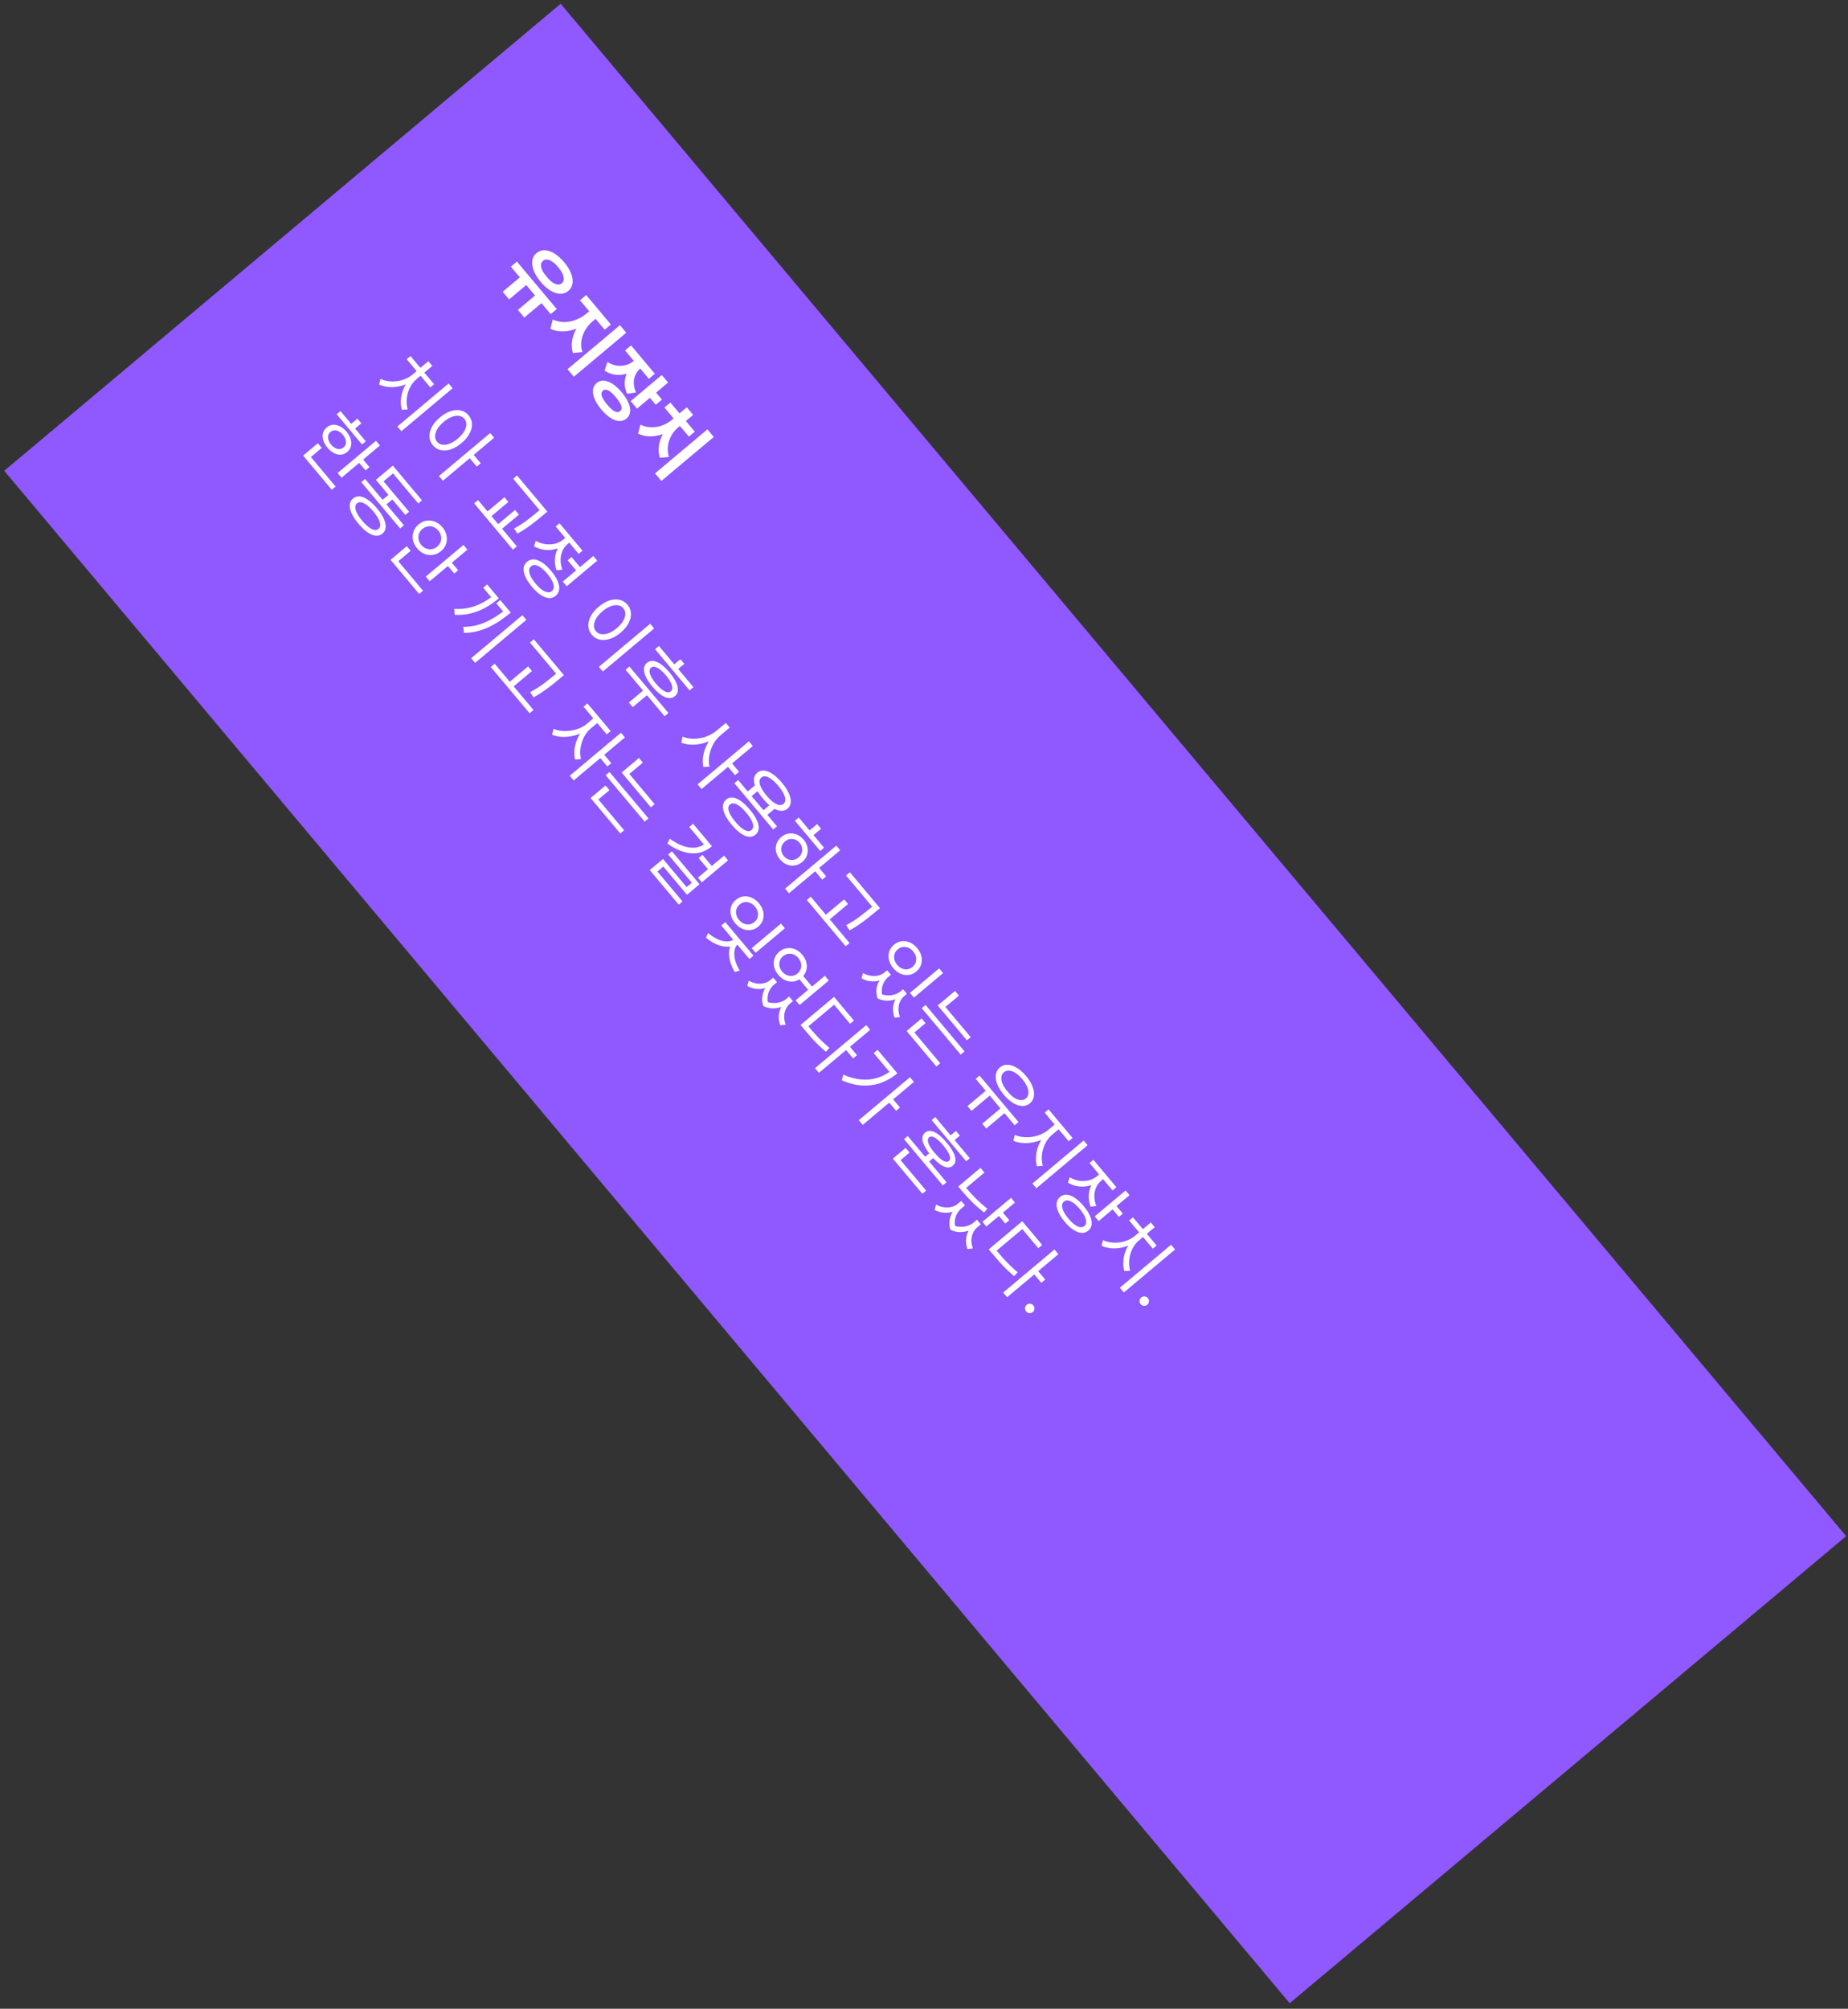 <svg width="300" height="326" viewBox="0 0 300 326" fill="none" xmlns="http://www.w3.org/2000/svg">
<rect x="0" y="0" width="300" height="326" fill="#333333" stroke="none"/>
<rect x="91.019" y="0.607" width="324.649" height="117.921" transform="rotate(50 91.019 0.607)" fill="#9058FF"/>
<path d="M84.729 44.73L85.77 45.971L82.645 48.593L81.604 47.352L84.729 44.73ZM87.197 47.672L88.239 48.913L85.113 51.535L84.072 50.294L87.197 47.672ZM83.915 42.453L90.379 50.156L89.395 50.981L82.931 43.278L83.915 42.453ZM91.581 42.553C92.09 43.159 92.46 43.757 92.693 44.345C92.93 44.939 93.013 45.486 92.941 45.985C92.869 46.484 92.64 46.896 92.254 47.219C91.868 47.544 91.423 47.698 90.919 47.682C90.421 47.661 89.897 47.485 89.347 47.153C88.808 46.822 88.284 46.353 87.775 45.746C87.266 45.139 86.892 44.539 86.655 43.944C86.428 43.351 86.346 42.804 86.406 42.304C86.478 41.805 86.707 41.394 87.094 41.07C87.48 40.746 87.925 40.592 88.429 40.607C88.938 40.629 89.462 40.806 90.001 41.137C90.545 41.474 91.071 41.946 91.581 42.553ZM90.615 43.362C90.302 42.989 89.992 42.695 89.687 42.481C89.388 42.273 89.105 42.154 88.841 42.126C88.583 42.092 88.353 42.159 88.15 42.329C87.948 42.499 87.838 42.716 87.821 42.982C87.809 43.242 87.88 43.538 88.033 43.869C88.197 44.201 88.436 44.554 88.749 44.928C89.063 45.302 89.367 45.596 89.66 45.809C89.96 46.017 90.239 46.138 90.497 46.172C90.767 46.206 91.003 46.139 91.205 45.969C91.407 45.8 91.511 45.582 91.518 45.315C91.535 45.05 91.468 44.752 91.315 44.42C91.162 44.089 90.929 43.736 90.615 43.362ZM96.123 50.113L96.94 51.087L95.984 51.889C95.494 52.301 94.969 52.652 94.41 52.944C93.856 53.242 93.285 53.465 92.699 53.612C92.124 53.76 91.551 53.818 90.98 53.785C90.416 53.747 89.874 53.606 89.356 53.362L89.735 51.854C90.199 52.07 90.673 52.2 91.158 52.242C91.648 52.291 92.127 52.264 92.596 52.163C93.076 52.063 93.533 51.905 93.966 51.687C94.411 51.471 94.811 51.213 95.167 50.915L96.123 50.113ZM96.346 50.379L97.156 51.344L96.2 52.147C95.863 52.429 95.556 52.76 95.279 53.139C95.013 53.519 94.795 53.926 94.627 54.36C94.464 54.789 94.371 55.237 94.347 55.707C94.323 56.176 94.389 56.653 94.546 57.138L93.008 57.285C92.846 56.731 92.79 56.178 92.838 55.626C92.886 55.074 93.022 54.532 93.244 54C93.467 53.469 93.761 52.967 94.126 52.493C94.497 52.015 94.918 51.577 95.39 51.181L96.346 50.379ZM95.159 47.882L99.17 52.662L98.159 53.511L94.148 48.73L95.159 47.882ZM100.643 52.774L101.669 53.996L93.156 61.139L92.13 59.916L100.643 52.774ZM103.483 58.081L104.323 59.083L103.79 59.531C103.251 59.983 102.665 60.324 102.031 60.552C101.403 60.787 100.756 60.881 100.09 60.834C99.43 60.782 98.783 60.557 98.147 60.161L98.604 58.745C99.148 59.082 99.681 59.282 100.203 59.344C100.737 59.408 101.238 59.364 101.706 59.212C102.179 59.054 102.594 58.827 102.949 58.529L103.483 58.081ZM103.691 58.329L104.516 59.313L103.983 59.76C103.652 60.038 103.387 60.375 103.188 60.772C102.994 61.164 102.893 61.604 102.885 62.092C102.881 62.586 103.002 63.121 103.247 63.699L101.797 63.913C101.504 63.24 101.376 62.59 101.414 61.963C101.463 61.337 101.639 60.756 101.941 60.221C102.25 59.68 102.655 59.198 103.158 58.777L103.691 58.329ZM102.442 56.056L106.306 60.662L105.332 61.48L101.467 56.874L102.442 56.056ZM107.43 60.862L108.456 62.085L103.409 66.32L102.383 65.097L107.43 60.862ZM106.229 63.389L107.456 64.851L106.454 65.692L105.227 64.23L106.229 63.389ZM100.933 63.667C101.431 64.261 101.793 64.83 102.019 65.372C102.25 65.909 102.341 66.397 102.291 66.835C102.241 67.274 102.042 67.64 101.692 67.933C101.343 68.226 100.948 68.359 100.507 68.332C100.061 68.31 99.593 68.138 99.105 67.817C98.61 67.501 98.113 67.046 97.614 66.452C97.121 65.863 96.758 65.295 96.528 64.747C96.297 64.21 96.207 63.716 96.257 63.267C96.307 62.828 96.507 62.462 96.856 62.169C97.205 61.876 97.6 61.743 98.041 61.77C98.486 61.803 98.954 61.981 99.442 62.302C99.942 62.624 100.439 63.079 100.933 63.667ZM99.977 64.469C99.673 64.108 99.394 63.825 99.139 63.621C98.885 63.417 98.651 63.294 98.439 63.253C98.227 63.212 98.041 63.258 97.882 63.392C97.716 63.531 97.635 63.708 97.639 63.924C97.643 64.14 97.72 64.394 97.871 64.685C98.028 64.972 98.257 65.296 98.561 65.657C98.864 66.019 99.143 66.302 99.398 66.505C99.664 66.71 99.901 66.831 100.108 66.866C100.32 66.907 100.509 66.858 100.674 66.719C100.833 66.586 100.911 66.411 100.907 66.195C100.909 65.985 100.828 65.733 100.667 65.441C100.51 65.155 100.28 64.831 99.977 64.469ZM114.843 69.679L115.877 70.911L107.365 78.053L106.331 76.822L114.843 69.679ZM109.481 67.787L110.299 68.762L109.857 69.132C109.41 69.507 108.922 69.828 108.393 70.094C107.876 70.361 107.339 70.556 106.784 70.677C106.233 70.805 105.681 70.845 105.129 70.797C104.588 70.749 104.07 70.605 103.574 70.362L103.974 68.915C104.42 69.136 104.871 69.269 105.327 69.315C105.794 69.361 106.25 69.344 106.694 69.264C107.139 69.184 107.56 69.044 107.957 68.847C108.36 68.655 108.721 68.425 109.04 68.158L109.481 67.787ZM109.712 68.063L110.507 69.01L110.066 69.38C109.765 69.632 109.492 69.935 109.245 70.288C108.998 70.641 108.8 71.027 108.65 71.445C108.506 71.859 108.422 72.294 108.399 72.752C108.388 73.211 108.452 73.68 108.591 74.157L107.123 74.293C106.953 73.767 106.886 73.233 106.923 72.691C106.964 72.155 107.086 71.629 107.291 71.114C107.495 70.598 107.767 70.113 108.108 69.66C108.448 69.207 108.836 68.798 109.271 68.433L109.712 68.063ZM108.827 65.328L112.792 70.053L111.827 70.863L107.862 66.138L108.827 65.328ZM111.494 66.098L112.528 67.33L110.836 68.749L109.803 67.517L111.494 66.098Z" fill="white"/>
<path d="M72.829 62.233L73.477 63.005L65.158 69.986L64.51 69.214L72.829 62.233ZM67.721 60.159L68.238 60.775L67.521 61.377C67.079 61.747 66.602 62.049 66.087 62.282C65.579 62.51 65.057 62.666 64.522 62.75C63.991 62.84 63.471 62.854 62.959 62.792C62.453 62.736 61.979 62.607 61.537 62.403L61.77 61.487C62.168 61.675 62.595 61.797 63.05 61.854C63.51 61.917 63.97 61.918 64.429 61.856C64.9 61.795 65.357 61.673 65.799 61.49C66.241 61.307 66.642 61.064 67.004 60.761L67.721 60.159ZM67.837 60.297L68.353 60.913L67.636 61.515C67.293 61.803 66.999 62.143 66.755 62.536C66.516 62.924 66.332 63.34 66.203 63.783C66.079 64.221 66.015 64.666 66.009 65.12C66.004 65.574 66.061 66.016 66.183 66.447L65.24 66.518C65.11 66.052 65.053 65.567 65.069 65.063C65.091 64.554 65.18 64.051 65.337 63.554C65.5 63.051 65.73 62.572 66.025 62.115C66.326 61.664 66.691 61.259 67.12 60.899L67.837 60.297ZM66.634 57.781L70.475 62.359L69.86 62.876L66.018 58.298L66.634 57.781ZM69.533 58.623L70.174 59.386L68.546 60.751L67.906 59.988L69.533 58.623ZM76.065 67.396C76.409 67.807 76.593 68.269 76.616 68.782C76.646 69.29 76.517 69.815 76.231 70.358C75.945 70.901 75.508 71.419 74.92 71.912C74.332 72.406 73.745 72.747 73.161 72.934C72.577 73.121 72.034 73.159 71.533 73.047C71.032 72.935 70.609 72.674 70.264 72.263C69.925 71.859 69.741 71.397 69.713 70.878C69.689 70.365 69.821 69.837 70.107 69.294C70.393 68.751 70.83 68.233 71.418 67.739C72.006 67.245 72.593 66.905 73.177 66.718C73.761 66.53 74.301 66.495 74.796 66.612C75.302 66.73 75.725 66.992 76.065 67.396ZM75.385 67.967C75.163 67.703 74.873 67.544 74.515 67.49C74.167 67.437 73.776 67.494 73.341 67.66C72.913 67.822 72.475 68.09 72.028 68.465C71.58 68.841 71.237 69.228 70.997 69.627C70.764 70.021 70.641 70.397 70.626 70.753C70.617 71.116 70.726 71.432 70.952 71.702C71.173 71.965 71.461 72.121 71.814 72.169C72.173 72.223 72.564 72.166 72.987 71.999C73.422 71.832 73.863 71.562 74.311 71.186C74.758 70.811 75.098 70.426 75.332 70.032C75.576 69.639 75.7 69.263 75.703 68.906C75.717 68.549 75.611 68.237 75.385 67.967ZM79.578 70.276L80.218 71.039L71.899 78.019L71.258 77.256L79.578 70.276ZM76.753 73.649L78.041 75.184L77.397 75.724L76.109 74.189L76.753 73.649ZM83.941 77.175L88.423 82.516L87.798 83.04L83.316 77.7L83.941 77.175ZM77.605 81.16L83.906 88.671L83.272 89.203L76.97 81.693L77.605 81.16ZM81.887 80.7L82.527 81.463L79.558 83.955L78.918 83.192L81.887 80.7ZM88.215 82.268L88.855 83.031L87.945 83.794C87.595 84.087 87.229 84.385 86.844 84.686C86.466 84.994 86.044 85.306 85.579 85.623C85.125 85.941 84.6 86.267 84.002 86.601L83.453 85.778C84.312 85.296 85.038 84.829 85.628 84.375C86.225 83.916 86.784 83.468 87.305 83.031L88.215 82.268ZM83.615 82.76L84.247 83.513L81.278 86.005L80.645 85.251L83.615 82.76ZM92.783 90.401L94.349 92.267L93.715 92.799L92.149 90.933L92.783 90.401ZM96.317 90.224L96.957 90.987L92.002 95.145L91.362 94.382L96.317 90.224ZM89.446 92.621C89.929 93.198 90.282 93.742 90.504 94.256C90.731 94.775 90.821 95.243 90.773 95.659C90.731 96.07 90.545 96.414 90.214 96.692C89.724 97.103 89.136 97.174 88.45 96.904C87.769 96.64 87.068 96.079 86.348 95.221C85.628 94.363 85.195 93.573 85.048 92.85C84.906 92.133 85.08 91.57 85.571 91.158C85.902 90.88 86.273 90.757 86.685 90.787C87.108 90.819 87.553 90.988 88.02 91.296C88.493 91.61 88.968 92.052 89.446 92.621ZM88.848 93.123C88.499 92.706 88.161 92.379 87.836 92.14C87.51 91.901 87.207 91.758 86.928 91.711C86.653 91.67 86.412 91.737 86.203 91.912C86.007 92.076 85.905 92.297 85.898 92.575C85.896 92.859 85.981 93.184 86.153 93.552C86.332 93.913 86.596 94.303 86.946 94.72C87.3 95.142 87.638 95.47 87.958 95.703C88.29 95.936 88.593 96.073 88.868 96.114C89.148 96.162 89.385 96.103 89.582 95.938C89.79 95.763 89.895 95.534 89.897 95.25C89.905 94.973 89.819 94.653 89.641 94.291C89.467 93.935 89.203 93.546 88.848 93.123ZM92.146 86.972L92.671 87.597L92 88.16C91.491 88.587 90.931 88.89 90.319 89.069C89.718 89.25 89.103 89.306 88.473 89.24C87.849 89.168 87.255 88.977 86.692 88.667L86.966 87.762C87.339 87.982 87.726 88.138 88.127 88.23C88.533 88.328 88.935 88.366 89.335 88.344C89.739 88.329 90.124 88.252 90.488 88.113C90.852 87.975 91.181 87.782 91.475 87.535L92.146 86.972ZM92.27 87.119L92.794 87.744L92.132 88.3C91.777 88.598 91.5 88.971 91.302 89.419C91.104 89.868 91.004 90.353 91.004 90.875C91.004 91.398 91.097 91.92 91.284 92.442L90.354 92.565C90.139 91.972 90.046 91.376 90.076 90.777C90.112 90.173 90.258 89.601 90.516 89.061C90.778 88.528 91.142 88.065 91.608 87.674L92.27 87.119ZM90.835 84.924L94.561 89.364L93.935 89.888L90.21 85.448L90.835 84.924ZM105.551 101.229L106.191 101.992L97.863 108.981L97.222 108.218L105.551 101.229ZM101.868 98.147C102.213 98.558 102.397 99.02 102.42 99.533C102.454 100.047 102.329 100.576 102.043 101.118C101.762 101.667 101.327 102.189 100.739 102.682C100.151 103.176 99.562 103.513 98.972 103.695C98.388 103.882 97.843 103.917 97.337 103.799C96.835 103.687 96.412 103.425 96.068 103.015C95.723 102.604 95.537 102.139 95.508 101.62C95.48 101.101 95.606 100.567 95.887 100.018C96.173 99.475 96.61 98.957 97.198 98.463C97.787 97.969 98.373 97.629 98.957 97.441C99.547 97.26 100.092 97.231 100.592 97.354C101.098 97.472 101.524 97.737 101.868 98.147ZM101.188 98.718C100.957 98.442 100.662 98.278 100.303 98.224C99.955 98.17 99.564 98.227 99.13 98.393C98.701 98.555 98.263 98.823 97.816 99.198C97.368 99.574 97.025 99.961 96.785 100.36C96.552 100.754 96.429 101.13 96.414 101.486C96.405 101.849 96.517 102.168 96.748 102.444C96.974 102.714 97.264 102.872 97.618 102.92C97.976 102.974 98.37 102.921 98.799 102.76C99.234 102.593 99.674 102.322 100.122 101.947C100.569 101.572 100.91 101.187 101.143 100.793C101.382 100.393 101.503 100.015 101.506 99.657C101.52 99.301 101.414 98.988 101.188 98.718ZM106.964 104.836L112.571 111.519L111.946 112.044L106.339 105.361L106.964 104.836ZM102.183 108.174L108.508 115.712L107.883 116.237L101.558 108.699L102.183 108.174ZM104.508 111.972L105.141 112.726L102.714 114.762L102.081 114.008L104.508 111.972ZM108.676 109.117C109.386 109.963 109.822 110.725 109.984 111.403C110.146 112.082 110.003 112.609 109.556 112.984C109.121 113.349 108.58 113.396 107.934 113.123C107.294 112.846 106.619 112.284 105.909 111.439C105.199 110.593 104.764 109.831 104.601 109.152C104.446 108.469 104.585 107.944 105.02 107.579C105.468 107.204 106.011 107.155 106.651 107.432C107.292 107.71 107.966 108.271 108.676 109.117ZM108.097 109.603C107.588 108.996 107.121 108.583 106.698 108.365C106.285 108.147 105.947 108.149 105.684 108.37C105.432 108.581 105.375 108.911 105.512 109.36C105.654 109.815 105.979 110.346 106.488 110.953C106.997 111.559 107.461 111.969 107.88 112.182C108.304 112.401 108.641 112.405 108.892 112.194C109.156 111.973 109.214 111.637 109.066 111.187C108.929 110.738 108.606 110.21 108.097 109.603ZM110.456 106.981L111.088 107.735L109.682 108.915L109.049 108.162L110.456 106.981ZM117.832 117.321L118.356 117.946L116.867 119.196C116.407 119.582 115.908 119.901 115.369 120.155C114.835 120.415 114.288 120.603 113.727 120.719C113.166 120.834 112.617 120.877 112.08 120.847C111.544 120.817 111.047 120.711 110.592 120.529L110.815 119.544C111.225 119.722 111.667 119.831 112.14 119.873C112.625 119.915 113.118 119.893 113.62 119.806C114.121 119.72 114.603 119.571 115.064 119.362C115.536 119.153 115.963 118.89 116.343 118.571L117.832 117.321ZM117.947 117.459L118.464 118.075L116.975 119.325C116.607 119.633 116.286 119.991 116.012 120.399C115.743 120.813 115.532 121.251 115.378 121.715C115.223 122.178 115.126 122.641 115.086 123.103C115.05 123.571 115.083 124.014 115.182 124.432L114.182 124.472C114.075 124.008 114.05 123.518 114.107 123C114.168 122.489 114.296 121.975 114.489 121.458C114.693 120.942 114.957 120.449 115.283 119.977C115.619 119.507 116.011 119.084 116.458 118.709L117.947 117.459ZM121.565 120.314L122.205 121.077L113.886 128.058L113.245 127.295L121.565 120.314ZM118.694 123.725L119.982 125.261L119.329 125.808L118.041 124.273L118.694 123.725ZM122.668 127.36L123.308 128.123L121.746 129.435L121.105 128.672L122.668 127.36ZM125.229 130.412L125.861 131.166L124.299 132.477L123.666 131.723L125.229 130.412ZM119.831 126.592L126.133 134.103L125.517 134.62L119.215 127.109L119.831 126.592ZM121.728 131.392C122.473 132.281 122.931 133.082 123.102 133.795C123.272 134.508 123.121 135.063 122.65 135.459C122.171 135.86 121.596 135.915 120.923 135.623C120.244 135.337 119.532 134.749 118.786 133.86C118.04 132.972 117.583 132.165 117.413 131.44C117.243 130.727 117.397 130.17 117.875 129.769C118.347 129.373 118.919 129.321 119.592 129.612C120.27 129.91 120.982 130.503 121.728 131.392ZM121.139 131.886C120.774 131.451 120.427 131.105 120.097 130.849C119.773 130.599 119.474 130.448 119.2 130.396C118.932 130.338 118.707 130.387 118.523 130.541C118.327 130.706 118.231 130.927 118.235 131.206C118.245 131.479 118.345 131.797 118.534 132.16C118.729 132.529 119.009 132.932 119.374 133.367C119.739 133.802 120.084 134.144 120.409 134.394C120.738 134.65 121.037 134.807 121.305 134.864C121.578 134.917 121.813 134.861 122.009 134.696C122.193 134.542 122.28 134.328 122.27 134.054C122.266 133.776 122.166 133.452 121.972 133.083C121.782 132.72 121.504 132.321 121.139 131.886ZM126.931 127.026C127.435 127.627 127.808 128.196 128.05 128.734C128.298 129.278 128.403 129.764 128.366 130.193C128.339 130.622 128.164 130.973 127.839 131.245C127.52 131.513 127.144 131.625 126.711 131.581C126.283 131.544 125.822 131.356 125.329 131.017C124.848 130.68 124.355 130.211 123.851 129.61C123.347 129.01 122.968 128.44 122.715 127.901C122.472 127.363 122.367 126.877 122.399 126.442C122.437 126.014 122.615 125.666 122.933 125.399C123.258 125.126 123.632 125.011 124.054 125.054C124.487 125.098 124.948 125.286 125.435 125.618C125.928 125.956 126.427 126.426 126.931 127.026ZM126.333 127.528C125.968 127.092 125.612 126.743 125.266 126.48C124.925 126.223 124.61 126.065 124.32 126.006C124.035 125.952 123.791 126.011 123.589 126.18C123.393 126.345 123.293 126.575 123.29 126.87C123.298 127.166 123.399 127.504 123.593 127.884C123.792 128.271 124.074 128.681 124.439 129.117C124.815 129.564 125.173 129.916 125.514 130.173C125.855 130.43 126.168 130.585 126.453 130.639C126.744 130.687 126.987 130.629 127.184 130.464C127.386 130.294 127.485 130.064 127.482 129.775C127.479 129.485 127.381 129.15 127.187 128.769C126.993 128.389 126.709 127.975 126.333 127.528ZM135.764 137.236L136.396 137.99L128.077 144.97L127.445 144.217L135.764 137.236ZM132.83 140.685L134.118 142.22L133.475 142.76L132.187 141.224L132.83 140.685ZM129.664 132.673L133.775 137.573L133.15 138.098L129.039 133.198L129.664 132.673ZM130.449 136.26C130.778 136.652 130.986 137.068 131.073 137.507C131.164 137.952 131.138 138.381 130.994 138.795C130.861 139.209 130.608 139.573 130.234 139.887C129.86 140.2 129.455 140.389 129.018 140.453C128.586 140.523 128.158 140.475 127.736 140.307C127.324 140.14 126.954 139.861 126.625 139.469C126.296 139.077 126.082 138.66 125.985 138.22C125.898 137.781 125.924 137.352 126.063 136.932C126.202 136.513 126.459 136.146 126.832 135.833C127.206 135.519 127.609 135.333 128.04 135.274C128.477 135.21 128.904 135.259 129.322 135.42C129.744 135.588 130.12 135.868 130.449 136.26ZM129.815 136.792C129.604 136.541 129.361 136.364 129.086 136.26C128.811 136.156 128.53 136.126 128.242 136.169C127.96 136.218 127.693 136.348 127.442 136.559C127.19 136.77 127.013 137.013 126.91 137.288C126.817 137.563 126.798 137.846 126.852 138.134C126.913 138.418 127.048 138.685 127.259 138.937C127.465 139.182 127.702 139.359 127.971 139.467C128.246 139.571 128.525 139.598 128.807 139.549C129.101 139.501 129.373 139.371 129.625 139.16C129.876 138.95 130.048 138.706 130.14 138.43C130.237 138.161 130.259 137.882 130.205 137.593C130.15 137.304 130.021 137.037 129.815 136.792ZM132.655 133.736L133.295 134.499L131.787 135.764L131.147 135.001L132.655 133.736ZM137.966 141.559L142.455 146.909L141.83 147.434L137.341 142.084L137.966 141.559ZM131.614 145.526L137.916 153.037L137.281 153.569L130.98 146.058L131.614 145.526ZM137.036 145.958L137.668 146.712L134.378 149.473L133.745 148.719L137.036 145.958ZM142.208 146.615L142.849 147.378L142.03 148.064C141.687 148.352 141.32 148.65 140.93 148.956C140.545 149.269 140.108 149.594 139.618 149.932C139.134 150.275 138.569 150.629 137.924 150.993L137.368 150.144C138.299 149.635 139.074 149.14 139.695 148.661C140.323 148.176 140.888 147.723 141.39 147.301L142.208 146.615ZM144.012 157.464L144.513 158.061L144.072 158.432C143.71 158.735 143.293 158.96 142.821 159.106C142.348 159.252 141.855 159.3 141.343 159.249C140.836 159.205 140.339 159.042 139.852 158.761L140.097 157.914C140.519 158.155 140.946 158.303 141.378 158.358C141.816 158.419 142.22 158.403 142.592 158.311C142.975 158.219 143.301 158.06 143.571 157.834L144.012 157.464ZM144.158 157.639L144.629 158.199L144.188 158.57C143.906 158.806 143.673 159.095 143.49 159.437C143.307 159.779 143.194 160.155 143.153 160.566C143.116 160.983 143.167 161.41 143.305 161.848L142.463 162.022C142.283 161.483 142.226 160.967 142.292 160.474C142.363 159.986 142.525 159.531 142.778 159.111C143.036 158.685 143.349 158.317 143.717 158.009L144.158 157.639ZM146.596 160.543L147.066 161.104L146.625 161.474C146.3 161.747 145.906 161.968 145.443 162.138C144.984 162.313 144.494 162.401 143.972 162.401C143.461 162.401 142.958 162.275 142.463 162.022L142.765 161.205C143.196 161.407 143.623 161.518 144.047 161.538C144.477 161.553 144.874 161.503 145.236 161.387C145.609 161.272 145.916 161.114 146.155 160.914L146.596 160.543ZM146.719 160.69L147.221 161.288L146.779 161.658C146.491 161.9 146.267 162.198 146.105 162.553C145.948 162.914 145.863 163.31 145.848 163.74C145.844 164.171 145.927 164.613 146.098 165.065L145.221 165.159C145.029 164.631 144.946 164.116 144.973 163.613C145.006 163.104 145.133 162.633 145.352 162.198C145.583 161.764 145.892 161.385 146.278 161.061L146.719 160.69ZM152.463 157.156L153.103 157.919L148.36 161.899L147.719 161.136L152.463 157.156ZM148.884 153.861C149.239 154.284 149.47 154.727 149.577 155.191C149.684 155.655 149.667 156.102 149.528 156.533C149.399 156.964 149.142 157.342 148.756 157.666C148.376 157.985 147.962 158.17 147.514 158.222C147.072 158.28 146.632 158.216 146.194 158.03C145.756 157.844 145.36 157.539 145.005 157.116C144.655 156.7 144.424 156.256 144.312 155.787C144.205 155.323 144.216 154.875 144.344 154.444C144.478 154.018 144.735 153.646 145.115 153.327C145.501 153.003 145.915 152.812 146.357 152.754C146.811 152.698 147.257 152.762 147.695 152.948C148.138 153.14 148.534 153.445 148.884 153.861ZM148.241 154.401C148.014 154.132 147.756 153.936 147.466 153.814C147.175 153.692 146.878 153.649 146.574 153.685C146.281 153.722 146.003 153.851 145.74 154.072C145.482 154.288 145.307 154.539 145.214 154.826C145.132 155.114 145.125 155.412 145.195 155.719C145.265 156.026 145.413 156.314 145.639 156.584C145.87 156.86 146.131 157.059 146.422 157.181C146.712 157.303 147.003 157.345 147.296 157.308C147.595 157.266 147.873 157.137 148.131 156.921C148.394 156.7 148.57 156.449 148.657 156.167C148.75 155.88 148.762 155.583 148.692 155.275C148.622 154.968 148.472 154.677 148.241 154.401ZM152.84 162.665L157.584 168.318L156.968 168.835L152.225 163.182L152.84 162.665ZM150.256 163.095L156.581 170.632L155.956 171.157L149.631 163.619L150.256 163.095ZM155.037 160.821L155.67 161.575L153.16 163.681L152.528 162.927L155.037 160.821ZM147.803 166.798L152.631 172.553L152.006 173.077L147.178 167.323L147.803 166.798ZM149.604 165.286L150.245 166.049L148.277 167.7L147.637 166.937L149.604 165.286ZM160.23 176.847L160.885 177.629L157.714 180.29L157.058 179.509L160.23 176.847ZM162.628 179.706L163.276 180.478L160.105 183.14L159.457 182.367L162.628 179.706ZM159.016 174.561L165.341 182.099L164.716 182.623L158.391 175.085L159.016 174.561ZM166.566 174.616C167.054 175.199 167.405 175.772 167.617 176.335C167.835 176.894 167.912 177.409 167.848 177.88C167.784 178.352 167.565 178.744 167.191 179.058C166.829 179.361 166.408 179.506 165.926 179.492C165.451 179.473 164.957 179.308 164.445 178.996C163.933 178.685 163.433 178.238 162.944 177.656C162.466 177.086 162.115 176.518 161.892 175.954C161.674 175.395 161.597 174.88 161.661 174.409C161.731 173.932 161.947 173.542 162.308 173.239C162.682 172.925 163.107 172.778 163.582 172.797C164.057 172.816 164.551 172.981 165.063 173.293C165.587 173.605 166.088 174.047 166.566 174.616ZM165.95 175.133C165.6 174.717 165.24 174.387 164.87 174.144C164.504 173.908 164.155 173.778 163.822 173.755C163.495 173.726 163.209 173.815 162.964 174.02C162.725 174.221 162.588 174.487 162.553 174.819C162.525 175.146 162.595 175.51 162.765 175.911C162.945 176.313 163.21 176.722 163.56 177.139C163.92 177.568 164.28 177.903 164.639 178.145C165.004 178.381 165.351 178.513 165.677 178.542C166.01 178.565 166.296 178.477 166.535 178.276C166.78 178.071 166.917 177.804 166.946 177.478C166.981 177.146 166.913 176.779 166.744 176.378C166.575 175.977 166.31 175.562 165.95 175.133ZM171.502 182.254L172.026 182.879L170.684 184.005C170.243 184.375 169.756 184.679 169.225 184.916C168.699 185.149 168.153 185.314 167.588 185.412C167.035 185.511 166.493 185.538 165.963 185.491C165.433 185.445 164.947 185.326 164.504 185.134L164.74 184.183C165.139 184.36 165.575 184.475 166.047 184.528C166.525 184.586 167.011 184.581 167.505 184.51C168 184.44 168.474 184.308 168.928 184.115C169.388 183.928 169.798 183.683 170.16 183.38L171.502 182.254ZM171.633 182.41L172.15 183.026L170.808 184.152C170.458 184.445 170.155 184.793 169.898 185.197C169.653 185.601 169.462 186.033 169.325 186.492C169.2 186.953 169.131 187.412 169.119 187.871C169.113 188.336 169.171 188.779 169.293 189.198L168.331 189.284C168.208 188.814 168.158 188.318 168.18 187.798C168.203 187.277 168.297 186.76 168.461 186.246C168.636 185.734 168.875 185.246 169.176 184.784C169.484 184.317 169.856 183.901 170.291 183.536L171.633 182.41ZM170.222 180.038L174.117 184.68L173.483 185.212L169.588 180.57L170.222 180.038ZM175.921 185.093L176.561 185.856L168.242 192.837L167.602 192.074L175.921 185.093ZM178.777 190.308L179.302 190.933L178.631 191.497C178.116 191.929 177.559 192.229 176.959 192.398C176.365 192.573 175.759 192.622 175.141 192.546C174.528 192.475 173.938 192.276 173.37 191.948L173.653 191.053C174.15 191.346 174.664 191.536 175.196 191.622C175.734 191.703 176.253 191.68 176.752 191.554C177.257 191.433 177.708 191.206 178.106 190.871L178.777 190.308ZM178.893 190.446L179.418 191.071L178.747 191.634C178.385 191.938 178.111 192.309 177.925 192.747C177.739 193.185 177.65 193.657 177.657 194.163C177.663 194.669 177.766 195.183 177.965 195.706L177.066 195.848C176.835 195.249 176.728 194.655 176.745 194.066C176.763 193.477 176.894 192.918 177.139 192.388C177.395 191.86 177.756 191.4 178.222 191.009L178.893 190.446ZM177.495 188.22L181.228 192.669L180.603 193.194L176.87 188.745L177.495 188.22ZM182.724 193.2L183.364 193.963L178.354 198.167L177.714 197.404L182.724 193.2ZM181.072 195.526L182.275 196.96L181.641 197.492L180.438 196.058L181.072 195.526ZM175.903 195.713C176.376 196.276 176.721 196.812 176.938 197.319C177.166 197.828 177.259 198.287 177.217 198.698C177.176 199.109 176.992 199.451 176.668 199.723C176.343 199.996 175.974 200.117 175.563 200.087C175.151 200.056 174.711 199.887 174.244 199.579C173.782 199.278 173.315 198.845 172.842 198.281C172.368 197.717 172.021 197.179 171.799 196.665C171.577 196.152 171.487 195.69 171.528 195.279C171.57 194.868 171.753 194.526 172.078 194.254C172.403 193.981 172.771 193.86 173.183 193.89C173.595 193.921 174.031 194.092 174.492 194.405C174.959 194.713 175.43 195.149 175.903 195.713ZM175.296 196.222C174.951 195.811 174.616 195.487 174.291 195.248C173.971 195.015 173.676 194.876 173.408 194.83C173.139 194.784 172.907 194.843 172.711 195.007C172.514 195.172 172.413 195.393 172.406 195.671C172.404 195.943 172.491 196.257 172.664 196.613C172.842 196.975 173.104 197.362 173.448 197.772C173.793 198.183 174.125 198.504 174.446 198.737C174.766 198.969 175.06 199.108 175.329 199.155C175.604 199.196 175.839 199.134 176.035 198.969C176.231 198.805 176.33 198.586 176.331 198.314C176.332 198.041 176.246 197.727 176.073 197.371C175.899 197.016 175.64 196.632 175.296 196.222ZM190.113 202.006L190.76 202.778L182.441 209.759L181.793 208.987L190.113 202.006ZM185.005 199.932L185.521 200.548L184.804 201.15C184.363 201.52 183.885 201.822 183.371 202.055C182.862 202.283 182.341 202.439 181.805 202.523C181.275 202.613 180.754 202.627 180.243 202.565C179.737 202.509 179.262 202.38 178.82 202.177L179.054 201.26C179.452 201.448 179.878 201.571 180.333 201.628C180.793 201.691 181.253 201.691 181.713 201.629C182.184 201.568 182.64 201.446 183.082 201.263C183.524 201.081 183.926 200.837 184.287 200.534L185.005 199.932ZM185.12 200.07L185.637 200.686L184.92 201.288C184.577 201.576 184.283 201.916 184.038 202.309C183.8 202.697 183.616 203.113 183.486 203.556C183.363 203.994 183.298 204.439 183.293 204.893C183.287 205.347 183.345 205.789 183.466 206.22L182.523 206.291C182.394 205.825 182.337 205.341 182.352 204.837C182.374 204.327 182.464 203.824 182.621 203.327C182.784 202.824 183.013 202.345 183.309 201.888C183.609 201.437 183.974 201.032 184.403 200.672L185.12 200.07ZM183.918 197.555L187.759 202.132L187.143 202.649L183.302 198.071L183.918 197.555ZM186.817 198.396L187.457 199.159L185.83 200.524L185.19 199.761L186.817 198.396ZM185.163 211.653C185.028 211.492 184.97 211.305 184.988 211.093C185.007 210.881 185.097 210.707 185.258 210.572C185.419 210.437 185.605 210.379 185.818 210.397C186.03 210.416 186.203 210.506 186.338 210.667C186.474 210.828 186.532 211.014 186.513 211.227C186.495 211.439 186.405 211.612 186.244 211.747C186.137 211.837 186.016 211.892 185.882 211.912C185.749 211.935 185.617 211.925 185.488 211.881C185.363 211.838 185.255 211.762 185.163 211.653ZM61.036 71.533L61.676 72.296L55.444 77.526L54.803 76.763L61.036 71.533ZM58.745 74.348L59.972 75.81L59.338 76.342L58.111 74.88L58.745 74.348ZM55.266 66.71L59.385 71.619L58.769 72.135L54.65 67.227L55.266 66.71ZM56.259 70.059C56.588 70.451 56.811 70.854 56.928 71.267C57.051 71.676 57.066 72.06 56.972 72.421C56.884 72.777 56.684 73.086 56.371 73.348C56.059 73.61 55.717 73.757 55.345 73.787C54.979 73.811 54.606 73.728 54.225 73.535C53.845 73.343 53.49 73.051 53.161 72.659C52.832 72.266 52.605 71.866 52.482 71.458C52.359 71.049 52.339 70.664 52.422 70.302C52.516 69.942 52.719 69.63 53.031 69.368C53.344 69.106 53.683 68.962 54.049 68.937C54.425 68.913 54.804 68.998 55.185 69.19C55.572 69.377 55.93 69.667 56.259 70.059ZM55.661 70.56C55.347 70.187 55.004 69.958 54.631 69.874C54.264 69.785 53.937 69.862 53.648 70.103C53.36 70.345 53.228 70.654 53.252 71.031C53.276 71.408 53.445 71.783 53.758 72.157C54.077 72.537 54.417 72.768 54.779 72.851C55.146 72.94 55.474 72.864 55.762 72.622C56.05 72.38 56.182 72.071 56.158 71.694C56.146 71.318 55.98 70.94 55.661 70.56ZM58.02 67.939L58.66 68.702L57.337 69.813L56.696 69.05L58.02 67.939ZM49.832 73.415L54.484 78.958L53.858 79.483L49.207 73.939L49.832 73.415ZM51.597 71.934L52.23 72.688L50.208 74.385L49.575 73.631L51.597 71.934ZM59.266 77.732L65.576 85.251L64.96 85.768L58.651 78.249L59.266 77.732ZM63.438 79.996L64.063 80.741L62.472 82.075L61.848 81.331L63.438 79.996ZM61.633 77.36L66.407 83.05L65.792 83.567L61.017 77.876L61.633 77.36ZM63.775 75.562L68.503 81.198L67.896 81.707L63.8 76.825L61.898 78.422L61.265 77.668L63.775 75.562ZM61.2 82.501C61.946 83.389 62.398 84.195 62.556 84.919C62.72 85.638 62.563 86.197 62.085 86.598C61.607 86.999 61.029 87.057 60.35 86.77C59.664 86.489 58.949 85.904 58.203 85.015C57.458 84.127 57.003 83.317 56.84 82.588C56.676 81.869 56.833 81.309 57.31 80.908C57.789 80.507 58.367 80.45 59.046 80.736C59.736 81.024 60.455 81.612 61.2 82.501ZM60.595 82.993C60.235 82.564 59.887 82.224 59.551 81.973C59.227 81.723 58.928 81.572 58.654 81.52C58.386 81.462 58.155 81.516 57.959 81.68C57.769 81.84 57.675 82.059 57.679 82.337C57.684 82.616 57.78 82.937 57.97 83.3C58.159 83.674 58.433 84.076 58.793 84.505C59.163 84.946 59.514 85.289 59.844 85.534C60.174 85.79 60.476 85.944 60.749 85.996C61.023 86.048 61.255 85.995 61.445 85.835C61.641 85.671 61.734 85.452 61.724 85.178C61.72 84.9 61.62 84.576 61.426 84.207C61.242 83.839 60.965 83.434 60.595 82.993ZM75.237 88.438L75.877 89.201L69.755 94.338L69.115 93.575L75.237 88.438ZM73.148 91.084L74.375 92.545L73.741 93.077L72.514 91.616L73.148 91.084ZM64.024 90.328L68.675 95.871L68.05 96.395L63.399 90.852L64.024 90.328ZM66.037 88.638L66.67 89.392L64.408 91.29L63.776 90.536L66.037 88.638ZM71.817 85.558C72.167 85.975 72.389 86.42 72.484 86.894C72.585 87.363 72.562 87.821 72.415 88.268C72.268 88.715 71.992 89.108 71.588 89.448C71.196 89.777 70.764 89.978 70.292 90.05C69.82 90.122 69.359 90.07 68.908 89.895C68.464 89.714 68.067 89.415 67.718 88.999C67.373 88.588 67.148 88.145 67.042 87.67C66.947 87.196 66.976 86.733 67.129 86.281C67.282 85.829 67.555 85.438 67.947 85.109C68.352 84.77 68.787 84.566 69.253 84.499C69.719 84.432 70.174 84.489 70.618 84.67C71.073 84.852 71.473 85.148 71.817 85.558ZM71.156 86.114C70.929 85.844 70.668 85.651 70.372 85.534C70.075 85.417 69.769 85.382 69.453 85.428C69.141 85.48 68.848 85.622 68.572 85.853C68.302 86.08 68.115 86.342 68.009 86.639C67.909 86.943 67.891 87.25 67.954 87.563C68.018 87.875 68.162 88.166 68.389 88.435C68.615 88.705 68.876 88.898 69.173 89.015C69.474 89.138 69.781 89.173 70.092 89.121C70.408 89.075 70.701 88.939 70.971 88.712C71.247 88.481 71.435 88.213 71.535 87.91C71.641 87.613 71.659 87.305 71.59 86.986C71.527 86.674 71.382 86.383 71.156 86.114ZM84.803 99.839L85.443 100.602L77.124 107.582L76.484 106.819L84.803 99.839ZM80.385 96.403L80.978 97.111C80.482 97.527 79.96 97.907 79.414 98.251C78.878 98.596 78.31 98.89 77.71 99.133C77.109 99.376 76.486 99.554 75.84 99.668C75.194 99.782 74.515 99.819 73.803 99.779L73.743 98.811C74.375 98.855 74.982 98.832 75.563 98.741C76.156 98.651 76.726 98.502 77.272 98.294C77.818 98.086 78.34 97.831 78.838 97.528C79.342 97.22 79.83 96.868 80.302 96.472L80.385 96.403ZM79.081 94.849L80.616 96.678L79.982 97.211L78.447 95.381L79.081 94.849ZM82.321 98.71L82.915 99.418C82.418 99.834 81.886 100.239 81.318 100.632C80.749 101.026 80.148 101.379 79.513 101.693C78.884 102.001 78.218 102.247 77.515 102.429C76.817 102.618 76.088 102.713 75.326 102.715L75.191 101.732C75.895 101.737 76.568 101.662 77.212 101.508C77.856 101.355 78.468 101.138 79.049 100.86C79.641 100.582 80.203 100.262 80.734 99.9C81.271 99.544 81.775 99.168 82.247 98.772L82.321 98.71ZM81.21 97.386L82.544 98.977L81.91 99.509L80.576 97.919L81.21 97.386ZM86.658 103.748L91.147 109.098L90.522 109.623L86.032 104.273L86.658 103.748ZM80.305 107.715L86.607 115.225L85.973 115.758L79.671 108.247L80.305 107.715ZM85.728 108.147L86.36 108.901L83.069 111.662L82.437 110.908L85.728 108.147ZM90.9 108.804L91.54 109.567L90.722 110.253C90.379 110.541 90.012 110.839 89.622 111.145C89.237 111.458 88.799 111.783 88.31 112.121C87.826 112.464 87.261 112.818 86.616 113.182L86.06 112.333C86.99 111.823 87.766 111.329 88.387 110.85C89.014 110.365 89.579 109.912 90.082 109.49L90.9 108.804ZM96.613 116.341L97.13 116.957L95.788 118.083C95.353 118.448 94.869 118.749 94.338 118.987C93.812 119.219 93.266 119.384 92.701 119.482C92.148 119.582 91.605 119.614 91.075 119.578C90.55 119.538 90.069 119.425 89.631 119.239L89.859 118.28C90.258 118.457 90.692 118.568 91.159 118.615C91.637 118.662 92.124 118.651 92.618 118.581C93.119 118.505 93.596 118.377 94.049 118.195C94.508 118.008 94.916 117.765 95.271 117.467L96.613 116.341ZM96.737 116.488L97.246 117.095L95.904 118.221C95.573 118.498 95.282 118.831 95.033 119.218C94.788 119.611 94.595 120.034 94.453 120.487C94.311 120.941 94.226 121.399 94.197 121.862C94.179 122.326 94.22 122.767 94.32 123.184L93.35 123.261C93.243 122.798 93.209 122.309 93.249 121.796C93.294 121.277 93.407 120.765 93.588 120.258C93.768 119.752 94.012 119.27 94.319 118.815C94.625 118.359 94.984 117.959 95.395 117.614L96.737 116.488ZM95.364 114.162L99.129 118.648L98.494 119.18L94.73 114.694L95.364 114.162ZM100.809 118.914L101.449 119.677L93.13 126.658L92.49 125.895L100.809 118.914ZM97.947 122.318L99.235 123.853L98.592 124.393L97.304 122.858L97.947 122.318ZM101.532 124.854L106.276 130.507L105.66 131.024L100.916 125.371L101.532 124.854ZM98.948 125.284L105.273 132.821L104.648 133.346L98.323 125.808L98.948 125.284ZM103.729 123.01L104.362 123.764L101.852 125.87L101.22 125.116L103.729 123.01ZM96.494 128.987L101.323 134.742L100.698 135.266L95.869 129.512L96.494 128.987ZM98.296 127.475L98.936 128.238L96.969 129.889L96.329 129.126L98.296 127.475ZM117.548 138.863L118.188 139.626L113.932 143.197L113.292 142.434L117.548 138.863ZM114.041 138.735L115.653 140.656L115.028 141.18L113.416 139.259L114.041 138.735ZM114.906 136.536L115.577 137.336C114.885 137.917 114.144 138.278 113.353 138.419C112.569 138.555 111.754 138.492 110.908 138.231C110.067 137.975 109.212 137.534 108.341 136.907L108.733 136.124C109.497 136.673 110.229 137.067 110.93 137.304C111.635 137.548 112.295 137.631 112.909 137.554C113.524 137.477 114.073 137.236 114.557 136.829L114.906 136.536ZM112.515 133.687L115.423 137.152L114.798 137.677L111.89 134.211L112.515 133.687ZM109.075 138.155L113.564 143.505L111.523 145.218L107.682 140.64L106.358 141.751L105.726 140.997L107.629 139.4L111.462 143.969L112.308 143.259L108.459 138.672L109.075 138.155ZM106.094 140.688L110.799 146.296L110.183 146.813L105.478 141.205L106.094 140.688ZM119.378 152.227L119.918 152.87L119.688 153.063C119.357 153.341 118.984 153.518 118.569 153.595C118.159 153.667 117.726 153.655 117.269 153.558C116.817 153.468 116.363 153.3 115.907 153.056C115.451 152.823 115.016 152.529 114.604 152.175L114.952 151.414C115.305 151.723 115.677 151.985 116.067 152.201C116.462 152.423 116.848 152.585 117.226 152.686C117.609 152.782 117.967 152.81 118.3 152.771C118.633 152.732 118.916 152.615 119.148 152.42L119.378 152.227ZM119.494 152.365L120.034 153.008L119.804 153.201C119.571 153.396 119.407 153.654 119.31 153.975C119.214 154.296 119.18 154.654 119.208 155.048C119.241 155.449 119.33 155.86 119.475 156.281C119.631 156.704 119.833 157.119 120.081 157.527L119.271 157.737C118.994 157.27 118.775 156.79 118.613 156.299C118.452 155.808 118.363 155.329 118.347 154.862C118.331 154.395 118.397 153.964 118.545 153.568C118.694 153.172 118.933 152.835 119.264 152.557L119.494 152.365ZM117.747 149.648L122.313 155.09L121.661 155.638L117.094 150.196L117.747 149.648ZM126.781 149.885L127.421 150.648L122.668 154.635L122.028 153.872L126.781 149.885ZM123.202 146.59C123.557 147.013 123.788 147.456 123.895 147.92C124.002 148.384 123.988 148.828 123.855 149.254C123.726 149.685 123.472 150.061 123.092 150.38C122.712 150.698 122.298 150.884 121.851 150.935C121.408 150.993 120.968 150.929 120.53 150.743C120.092 150.557 119.696 150.253 119.341 149.83C118.991 149.413 118.76 148.97 118.648 148.5C118.541 148.037 118.552 147.589 118.68 147.157C118.814 146.732 119.071 146.359 119.451 146.041C119.831 145.722 120.242 145.534 120.684 145.476C121.132 145.424 121.575 145.491 122.013 145.677C122.456 145.869 122.852 146.174 123.202 146.59ZM122.558 147.13C122.327 146.854 122.066 146.656 121.776 146.534C121.485 146.412 121.194 146.369 120.901 146.406C120.608 146.443 120.333 146.569 120.076 146.785C119.818 147.001 119.643 147.253 119.55 147.54C119.463 147.822 119.454 148.116 119.524 148.423C119.593 148.731 119.744 149.022 119.975 149.298C120.207 149.573 120.467 149.772 120.758 149.894C121.048 150.016 121.34 150.059 121.632 150.022C121.931 149.98 122.21 149.851 122.467 149.635C122.724 149.419 122.897 149.17 122.984 148.888C123.071 148.606 123.08 148.312 123.01 148.004C122.94 147.697 122.79 147.406 122.558 147.13ZM125.527 158.658L126.028 159.256L125.541 159.665C125.179 159.968 124.759 160.195 124.28 160.346C123.808 160.492 123.315 160.54 122.803 160.49C122.296 160.445 121.796 160.285 121.303 160.009L121.557 159.154C121.979 159.395 122.403 159.546 122.829 159.606C123.267 159.667 123.674 159.649 124.052 159.551C124.441 159.455 124.77 159.293 125.04 159.067L125.527 158.658ZM125.666 158.824L126.144 159.394L125.657 159.802C125.375 160.039 125.139 160.331 124.95 160.677C124.767 161.019 124.651 161.398 124.603 161.814C124.562 162.225 124.612 162.658 124.754 163.113L123.906 163.261C123.731 162.729 123.68 162.213 123.752 161.714C123.824 161.215 123.986 160.755 124.239 160.334C124.498 159.908 124.811 159.541 125.178 159.232L125.666 158.824ZM128.103 161.728L128.581 162.298L128.094 162.707C127.769 162.98 127.375 163.206 126.91 163.387C126.452 163.563 125.962 163.651 125.439 163.65C124.917 163.65 124.406 163.52 123.906 163.261L124.206 162.461C124.643 162.658 125.077 162.764 125.507 162.779C125.937 162.794 126.337 162.741 126.705 162.62C127.073 162.499 127.377 162.338 127.616 162.137L128.103 161.728ZM128.234 161.885L128.728 162.473L128.241 162.882C127.953 163.124 127.725 163.424 127.557 163.785C127.394 164.151 127.309 164.546 127.3 164.972C127.296 165.403 127.382 165.848 127.558 166.306L126.664 166.398C126.472 165.87 126.392 165.352 126.425 164.844C126.463 164.342 126.595 163.871 126.821 163.431C127.052 162.997 127.361 162.618 127.747 162.294L128.234 161.885ZM130.156 158.126L131.999 160.323L131.374 160.848L129.531 158.651L130.156 158.126ZM130.247 154.949C130.586 155.353 130.807 155.784 130.908 156.242C131.016 156.705 130.999 157.152 130.859 157.583C130.719 158.014 130.459 158.388 130.08 158.707C129.693 159.031 129.276 159.225 128.828 159.288C128.385 159.346 127.945 159.281 127.507 159.095C127.074 158.916 126.688 158.624 126.349 158.219C126.004 157.808 125.779 157.371 125.671 156.908C125.57 156.45 125.585 156.009 125.719 155.583C125.859 155.152 126.122 154.775 126.508 154.451C126.888 154.132 127.302 153.941 127.751 153.878C128.199 153.815 128.64 153.874 129.073 154.054C129.511 154.24 129.902 154.538 130.247 154.949ZM129.603 155.488C129.377 155.219 129.118 155.023 128.828 154.901C128.543 154.785 128.248 154.751 127.943 154.798C127.644 154.84 127.369 154.966 127.118 155.177C126.86 155.393 126.685 155.645 126.592 155.932C126.498 156.219 126.481 156.516 126.539 156.822C126.609 157.129 126.757 157.417 126.983 157.687C127.204 157.95 127.457 158.14 127.743 158.256C128.039 158.373 128.337 158.41 128.636 158.368C128.935 158.326 129.213 158.197 129.47 157.981C129.721 157.77 129.894 157.521 129.987 157.234C130.086 156.942 130.101 156.642 130.032 156.335C129.967 156.034 129.824 155.752 129.603 155.488ZM133.909 158.361L134.549 159.124L129.806 163.104L129.165 162.341L133.909 158.361ZM140.627 166.367L141.267 167.13L132.938 174.118L132.298 173.355L140.627 166.367ZM137.838 169.709L139.127 171.244L138.492 171.776L137.204 170.241L137.838 169.709ZM130.599 165.805L131.147 166.457C131.574 166.966 131.971 167.427 132.338 167.839C132.716 168.253 133.091 168.638 133.463 168.994C133.84 169.356 134.238 169.712 134.656 170.061L134.081 170.7C133.647 170.333 133.239 169.965 132.857 169.597C132.48 169.234 132.102 168.841 131.725 168.416C131.348 167.991 130.941 167.518 130.503 166.997L129.956 166.345L130.599 165.805ZM135.398 161.778L138.63 165.63L138.005 166.154L135.405 163.057L130.938 166.805L130.305 166.052L135.398 161.778ZM147.722 174.823L148.363 175.586L140.052 182.559L139.412 181.796L147.722 174.823ZM144.819 178.215L146.1 179.741L145.465 180.273L144.185 178.747L144.819 178.215ZM145.049 173.448L145.674 174.193C144.883 174.856 144.018 175.362 143.079 175.712C142.146 176.056 141.142 176.209 140.066 176.172C138.997 176.13 137.86 175.846 136.657 175.32L136.89 174.404C137.924 174.852 138.912 175.114 139.854 175.191C140.807 175.269 141.704 175.168 142.546 174.89C143.4 174.613 144.194 174.165 144.929 173.548L145.049 173.448ZM142.473 170.378L145.373 173.834L144.738 174.366L141.838 170.91L142.473 170.378ZM147.358 184.358L153.66 191.869L153.053 192.378L146.751 184.867L147.358 184.358ZM151.071 186.991L151.712 187.754L150.562 188.719L149.922 187.956L151.071 186.991ZM145.557 187.514L150.347 193.223L149.731 193.739L144.941 188.031L145.557 187.514ZM147.019 186.288L147.659 187.051L145.867 188.555L145.226 187.792L147.019 186.288ZM151.826 181.282L157.434 187.965L156.846 188.459L151.238 181.776L151.826 181.282ZM153.686 185.44C154.401 186.292 154.846 187.041 155.022 187.686C155.204 188.338 155.089 188.836 154.679 189.181C154.268 189.525 153.754 189.554 153.138 189.268C152.533 188.982 151.873 188.413 151.158 187.561C150.443 186.709 149.995 185.957 149.813 185.306C149.643 184.655 149.763 184.157 150.174 183.812C150.585 183.468 151.093 183.439 151.698 183.724C152.308 184.016 152.971 184.588 153.686 185.44ZM153.134 185.903C152.62 185.29 152.163 184.869 151.762 184.641C151.368 184.408 151.055 184.389 150.822 184.585C150.589 184.78 150.55 185.095 150.705 185.528C150.867 185.957 151.204 186.478 151.719 187.091C152.233 187.703 152.687 188.126 153.081 188.36C153.481 188.588 153.798 188.604 154.031 188.409C154.264 188.213 154.299 187.901 154.138 187.473C153.983 187.039 153.648 186.516 153.134 185.903ZM155.19 183.536L155.83 184.299L154.635 185.301L153.995 184.539L155.19 183.536ZM164.128 194.394L164.768 195.157L160.126 199.052L159.486 198.289L164.128 194.394ZM162.641 196.597L163.844 198.031L163.2 198.571L161.997 197.137L162.641 196.597ZM159.17 189.531L159.811 190.294L156.437 193.124L155.797 192.361L159.17 189.531ZM156.201 192.022L156.756 192.684C157.26 193.284 157.799 193.877 158.373 194.461C158.952 195.04 159.592 195.609 160.293 196.17L159.745 196.787C159.018 196.206 158.359 195.621 157.769 195.03C157.184 194.445 156.632 193.843 156.113 193.224L155.558 192.562L156.201 192.022ZM156.043 194.896L156.529 195.475L155.941 195.969C155.573 196.277 155.153 196.504 154.68 196.65C154.208 196.796 153.718 196.847 153.211 196.803C152.702 196.77 152.205 196.618 151.717 196.349L151.963 195.484C152.385 195.726 152.812 195.874 153.244 195.929C153.677 195.983 154.084 195.965 154.467 195.874C154.856 195.777 155.185 195.616 155.455 195.389L156.043 194.896ZM156.182 195.061L156.653 195.622L156.064 196.116C155.783 196.352 155.547 196.644 155.358 196.991C155.168 197.338 155.05 197.719 155.002 198.135C154.96 198.546 155.01 198.979 155.152 199.434L154.305 199.582C154.13 199.05 154.081 198.531 154.16 198.027C154.237 197.534 154.402 197.077 154.654 196.657C154.913 196.231 155.226 195.863 155.594 195.555L156.182 195.061ZM158.604 197.948L159.083 198.518L158.494 199.011C158.163 199.289 157.769 199.516 157.31 199.691C156.852 199.867 156.362 199.955 155.839 199.954C155.322 199.96 154.811 199.836 154.305 199.582L154.597 198.773C155.033 198.981 155.464 199.09 155.889 199.098C156.325 199.108 156.727 199.053 157.096 198.931C157.464 198.81 157.771 198.647 158.016 198.441L158.604 197.948ZM158.743 198.113L159.229 198.692L158.641 199.186C158.353 199.428 158.125 199.728 157.957 200.089C157.794 200.455 157.706 200.853 157.691 201.283C157.681 201.72 157.764 202.161 157.941 202.608L157.055 202.71C156.869 202.177 156.792 201.656 156.825 201.148C156.863 200.646 156.998 200.178 157.229 199.744C157.46 199.31 157.769 198.931 158.155 198.607L158.743 198.113ZM171.179 202.778L171.819 203.541L163.491 210.529L162.851 209.766L171.179 202.778ZM168.391 206.12L169.679 207.655L169.045 208.187L167.757 206.652L168.391 206.12ZM161.152 202.216L161.699 202.868C162.126 203.377 162.523 203.838 162.89 204.25C163.269 204.664 163.644 205.049 164.016 205.405C164.393 205.767 164.791 206.123 165.209 206.472L164.633 207.111C164.2 206.744 163.792 206.376 163.409 206.008C163.032 205.645 162.655 205.252 162.278 204.827C161.9 204.402 161.493 203.929 161.056 203.408L160.508 202.756L161.152 202.216ZM165.95 198.189L169.182 202.041L168.557 202.566L165.958 199.468L161.49 203.216L160.858 202.463L165.95 198.189ZM166.577 212.838C166.442 212.677 166.383 212.491 166.402 212.279C166.421 212.066 166.51 211.893 166.671 211.758C166.832 211.623 167.019 211.564 167.231 211.583C167.443 211.601 167.617 211.691 167.752 211.852C167.887 212.013 167.945 212.2 167.927 212.412C167.908 212.624 167.818 212.798 167.657 212.933C167.551 213.022 167.43 213.077 167.295 213.098C167.162 213.12 167.031 213.11 166.902 213.066C166.776 213.023 166.668 212.947 166.577 212.838Z" fill="white"/>
</svg>
